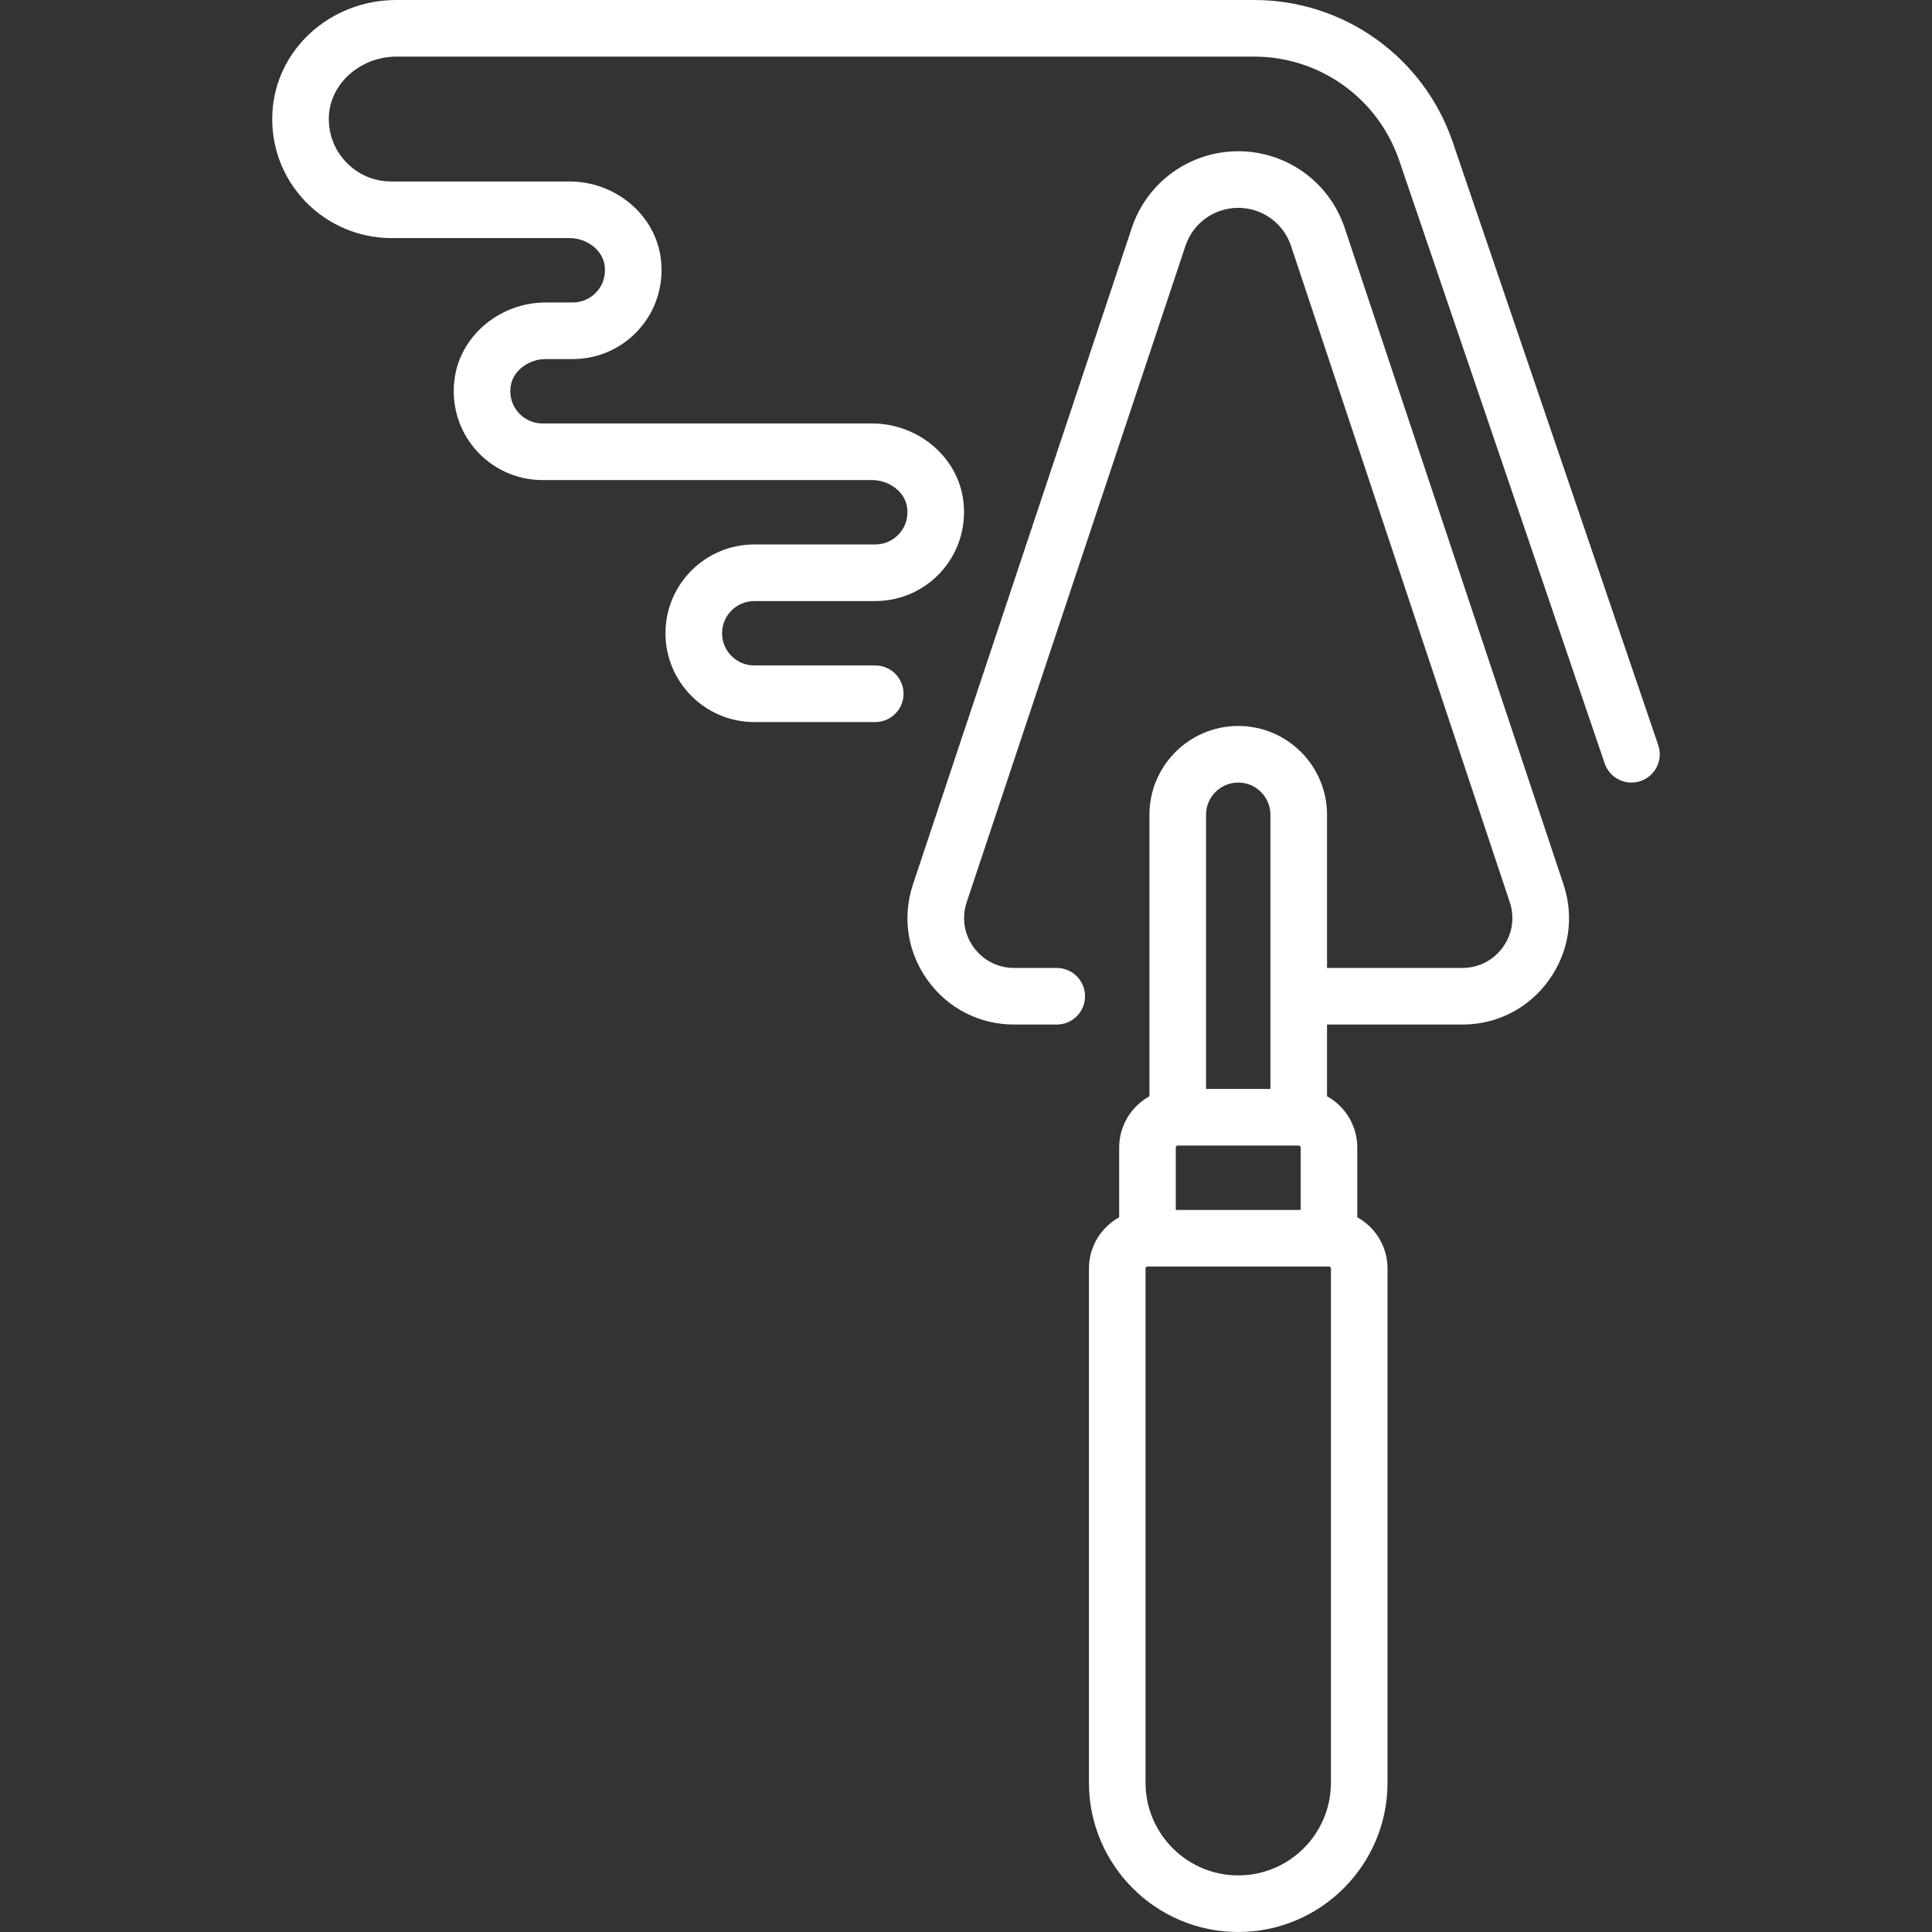 <svg width="512" height="512" viewBox="0 0 512 512" fill="none" xmlns="http://www.w3.org/2000/svg">
<rect x="0" y="0" width="512" height="512" fill="#333333" stroke="none"/>
<g clip-path="url(#clip0_156849_402)">
<path d="M356.362 60.418C352.307 48.253 340.968 40.08 328.145 40.08C315.323 40.08 303.983 48.253 299.928 60.418L241.958 234.329C239.051 243.049 240.467 252.326 245.841 259.783C251.215 267.24 259.569 271.516 268.76 271.516H280.049C284.191 271.516 287.549 268.158 287.549 264.016C287.549 259.874 284.191 256.516 280.049 256.516H268.76C264.448 256.516 260.53 254.51 258.009 251.013C255.488 247.515 254.824 243.164 256.188 239.074L314.158 65.162C316.168 59.132 321.789 55.081 328.145 55.081C334.501 55.081 340.122 59.132 342.132 65.162L400.103 239.074C401.466 243.164 400.802 247.516 398.282 251.013C395.761 254.511 391.843 256.516 387.531 256.516H351.678V215.92C351.678 202.944 341.121 192.388 328.146 192.388C315.171 192.388 304.614 202.945 304.614 215.92V290.523C299.839 293.172 296.597 298.261 296.597 304.097V322.589C291.823 325.238 288.581 330.327 288.581 336.162V472.436C288.581 494.252 306.33 512 328.145 512C349.96 512 367.709 494.251 367.709 472.436V336.162C367.709 330.326 364.467 325.237 359.693 322.588V304.097C359.693 298.261 356.451 293.172 351.677 290.523V271.516H387.53C396.721 271.516 405.075 267.24 410.449 259.783C415.823 252.327 417.239 243.05 414.332 234.33L356.362 60.418ZM344.693 304.097V320.646H311.596V304.097C311.596 303.813 311.827 303.582 312.11 303.581H312.112H312.122H344.167H344.177H344.179C344.462 303.582 344.693 303.813 344.693 304.097ZM328.144 207.388C332.849 207.388 336.676 211.216 336.676 215.92V288.581H319.612V215.92C319.612 211.215 323.44 207.388 328.144 207.388ZM352.709 472.436C352.709 485.981 341.689 497 328.145 497C314.601 497 303.581 485.98 303.581 472.436V336.162C303.581 335.877 303.812 335.646 304.097 335.646H352.194C352.479 335.646 352.71 335.877 352.71 336.162L352.709 472.436Z" fill="white"/>
<path d="M439.453 197.468L384.994 37.663C377.317 15.136 356.169 0 332.369 0H105.053C87.502 0 73.066 13.117 72.189 29.863C71.731 38.614 74.792 46.924 80.807 53.262C86.738 59.512 95.079 63.096 103.693 63.096H150.932C155.487 63.096 159.557 66.19 160.2 70.14C160.62 72.722 159.944 75.212 158.295 77.15C156.668 79.063 154.297 80.16 151.79 80.16H144.632C132.729 80.16 122.379 88.601 120.558 99.795C119.436 106.69 121.362 113.665 125.842 118.932C130.324 124.202 136.86 127.224 143.773 127.224H231.092C235.647 127.224 239.717 130.318 240.36 134.268C240.78 136.85 240.104 139.339 238.455 141.278C236.828 143.191 234.457 144.288 231.95 144.288H199.886C186.91 144.288 176.354 154.845 176.354 167.82C176.354 180.795 186.911 191.352 199.886 191.352H231.95C236.092 191.352 239.45 187.994 239.45 183.852C239.45 179.71 236.092 176.352 231.95 176.352H199.886C195.181 176.352 191.354 172.524 191.354 167.82C191.354 163.116 195.182 159.288 199.886 159.288H231.95C238.864 159.288 245.399 156.266 249.881 150.995C254.361 145.728 256.287 138.753 255.165 131.859C253.344 120.665 242.995 112.223 231.091 112.223H143.772C141.265 112.223 138.895 111.126 137.267 109.213C135.619 107.275 134.942 104.785 135.362 102.202C136.005 98.252 140.075 95.158 144.63 95.158H151.788C158.702 95.158 165.237 92.136 169.719 86.866C174.199 81.599 176.125 74.624 175.004 67.73C173.183 56.536 162.834 48.094 150.93 48.094H103.691C99.107 48.094 94.843 46.261 91.685 42.934C88.53 39.61 86.926 35.246 87.166 30.644C87.62 22.02 95.643 15 105.053 15H332.368C349.746 15 365.189 26.052 370.795 42.502L425.254 202.307C426.317 205.426 429.231 207.39 432.353 207.39C433.155 207.39 433.971 207.26 434.773 206.987C438.694 205.65 440.789 201.389 439.453 197.468Z" fill="white"/>
</g>
<defs>
<clipPath id="clip0_156849_402">
<rect width="512" height="512" fill="white"/>
</clipPath>
</defs>
</svg>
